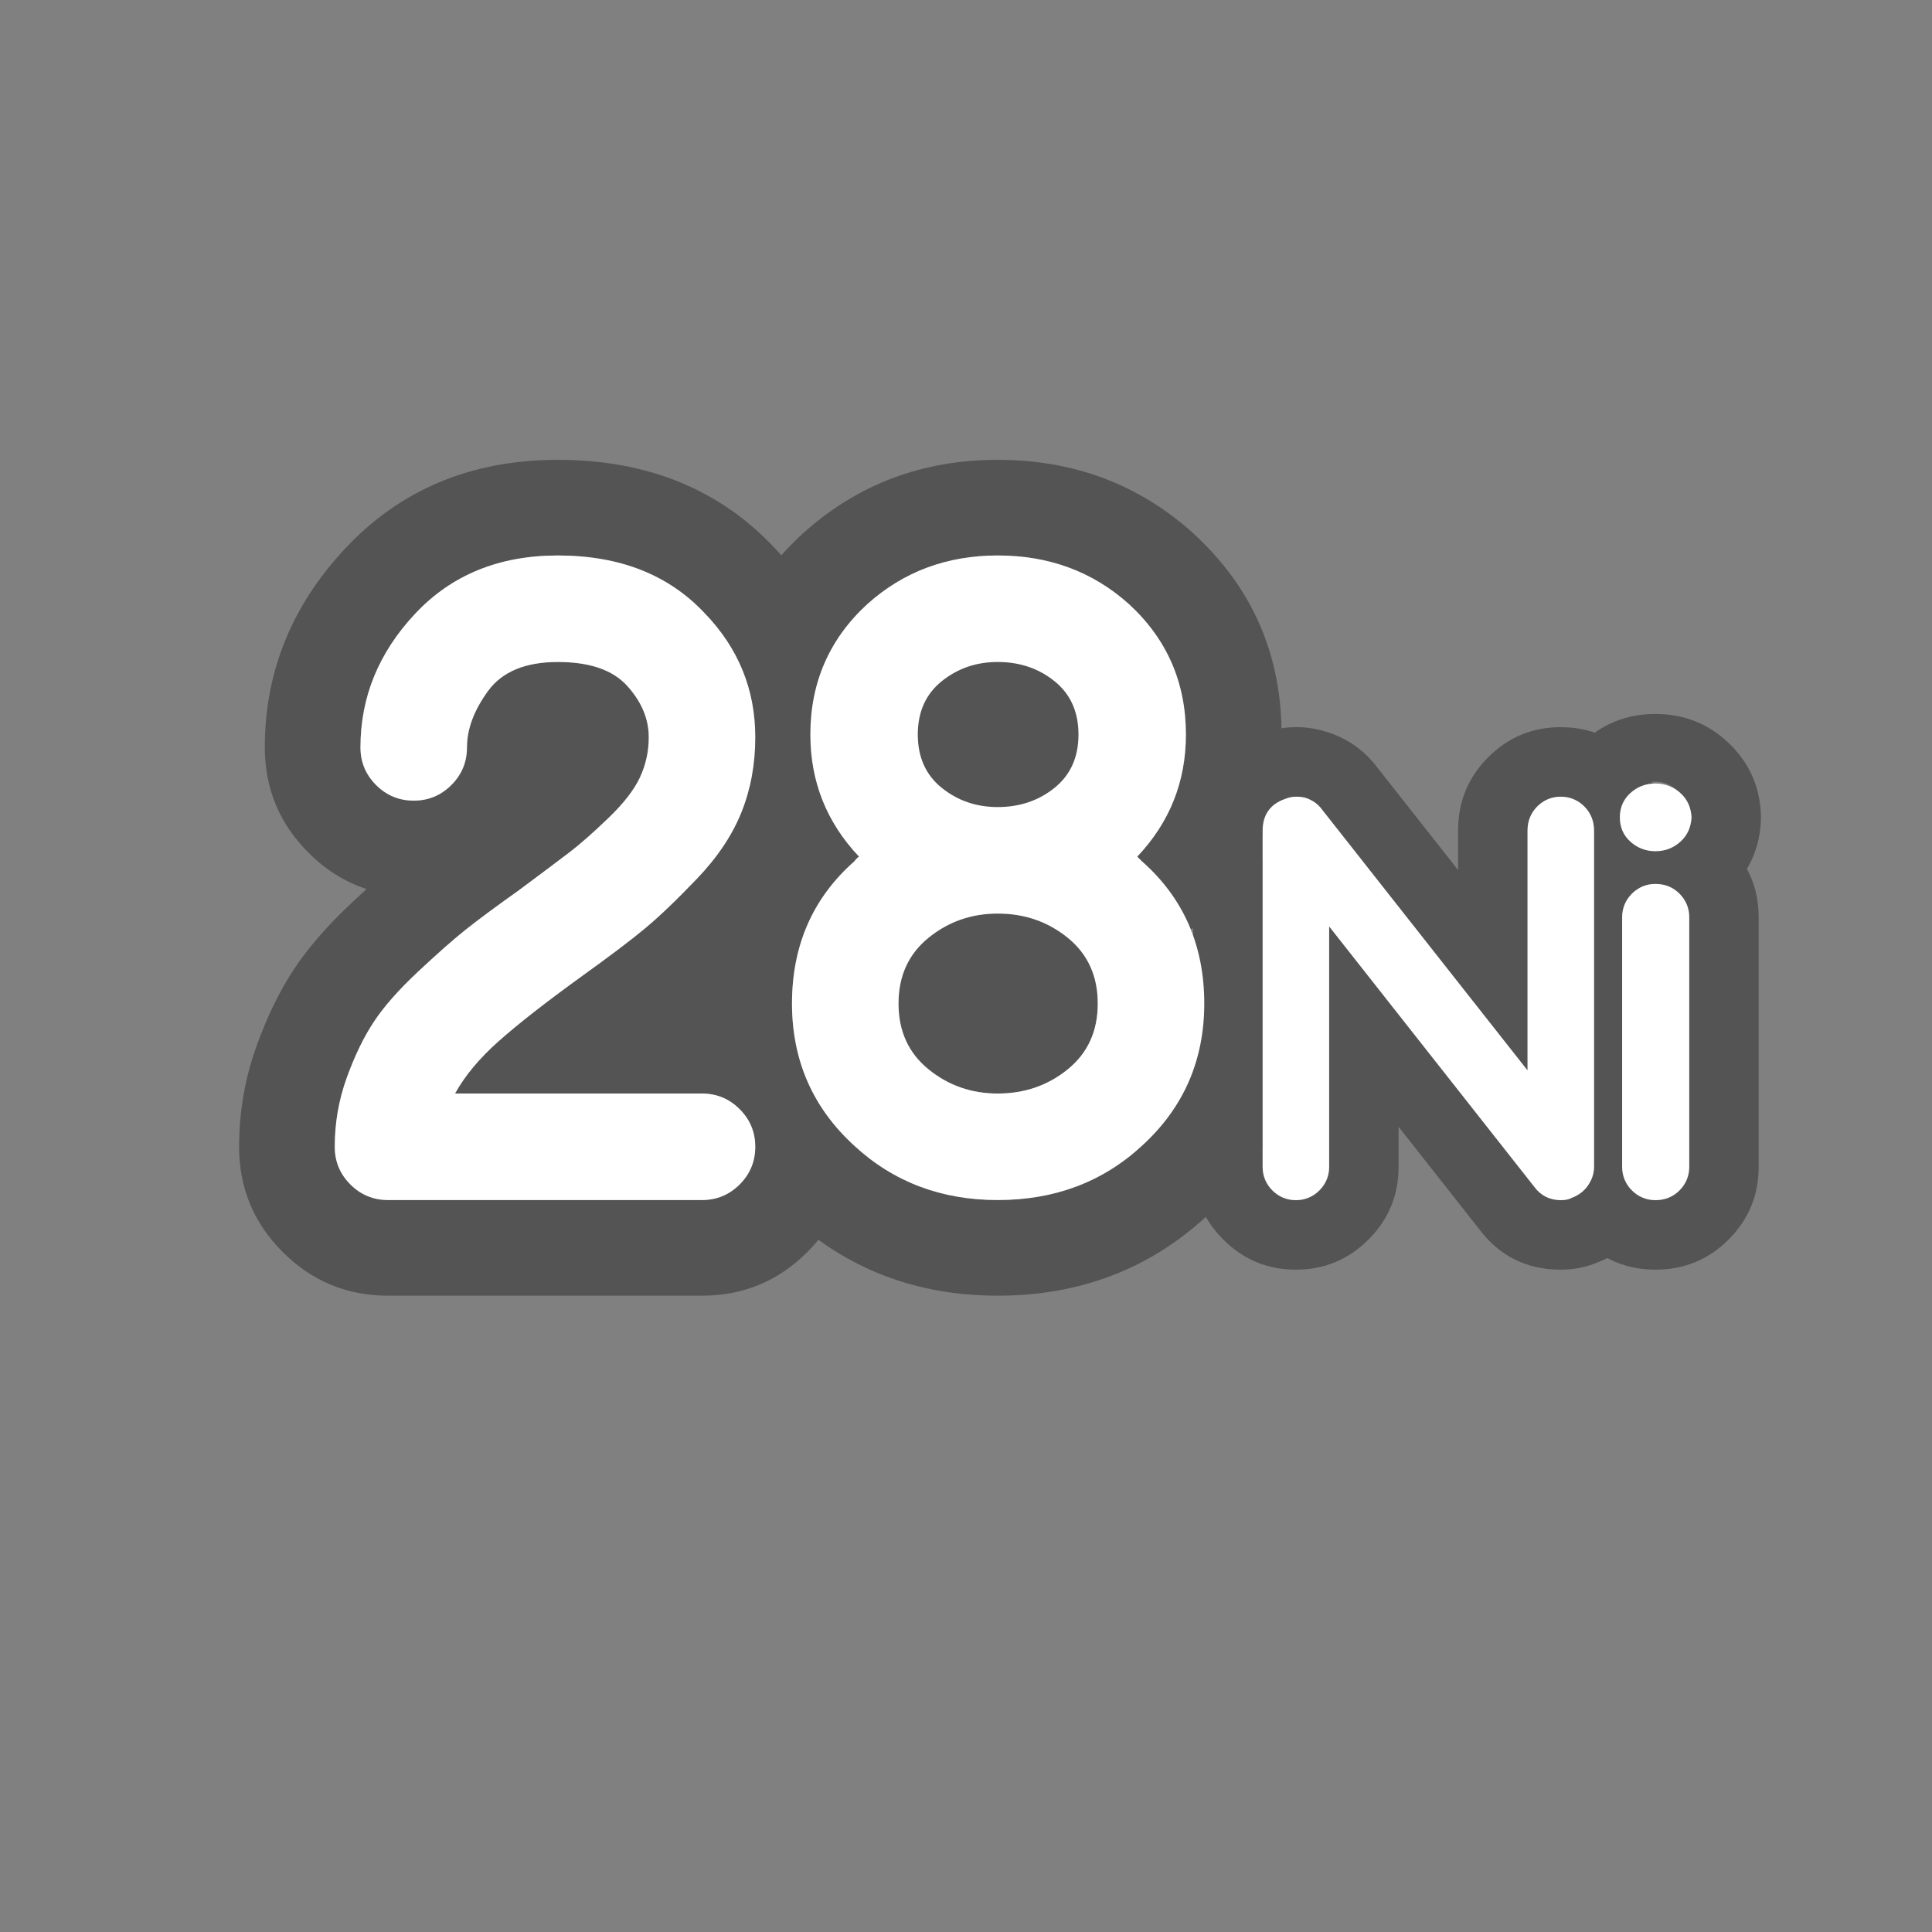 <?xml version="1.0" encoding="UTF-8" standalone="no"?>
<!DOCTYPE svg PUBLIC "-//W3C//DTD SVG 1.1//EN" "http://www.w3.org/Graphics/SVG/1.1/DTD/svg11.dtd">
<svg width="100%" height="100%" viewBox="0 0 101 101" version="1.1" xmlns="http://www.w3.org/2000/svg" xmlns:xlink="http://www.w3.org/1999/xlink" xml:space="preserve" xmlns:serif="http://www.serif.com/" style="fill-rule:evenodd;clip-rule:evenodd;stroke-linejoin:round;stroke-miterlimit:2;">
    <rect x="0" y="0" width="101" height="101" fill="#808080" stroke="none"/>
    <rect id="_28" serif:id="28" x="0.601" y="0.504" width="100" height="100" style="fill:none;"/>
    <circle cx="51.828" cy="39.592" r="8.036" style="fill:rgb(84,84,84);"/>
    <path id="number-big-stroke" serif:id="number big stroke" d="M44.479,59.722L44.484,59.951C44.484,62.099 43.725,63.933 42.204,65.455C40.683,66.976 38.848,67.735 36.7,67.735L20.284,67.735C18.137,67.735 16.302,66.976 14.781,65.455C14.781,65.455 14.781,65.455 14.781,65.455C13.26,63.933 12.5,62.099 12.5,59.951C12.5,58.114 12.809,56.348 13.422,54.653C13.989,53.082 14.647,51.759 15.367,50.669C16.073,49.6 17.08,48.419 18.427,47.158L19.164,46.476C18.04,46.111 17.027,45.477 16.125,44.575C16.125,44.575 16.125,44.575 16.125,44.575C14.604,43.053 13.844,41.219 13.844,39.071C13.844,35.169 15.22,31.69 18.052,28.668C20.895,25.634 24.577,24.039 29.164,24.039C33.938,24.039 37.672,25.648 40.467,28.617C41.925,30.135 42.985,31.805 43.647,33.627C42.791,35.024 42.364,36.615 42.364,38.399C42.364,40.225 42.83,41.866 43.762,43.322C43.655,43.657 43.537,43.987 43.407,44.312C42.708,46.057 41.608,47.763 40.048,49.392C38.935,50.556 37.967,51.482 37.152,52.18C38.786,52.262 40.231,52.804 41.486,53.807C41.757,56.11 42.755,58.082 44.479,59.722ZM36.7,62.735C37.468,62.735 38.124,62.463 38.668,61.919C39.212,61.375 39.484,60.719 39.484,59.951C39.484,59.183 39.212,58.527 38.668,57.983C38.124,57.439 37.468,57.167 36.7,57.167L23.788,57.167C24.3,56.239 25.06,55.327 26.068,54.431C27.076,53.535 28.508,52.415 30.364,51.071C31.836,50.015 32.948,49.175 33.7,48.551C34.452,47.927 35.364,47.055 36.436,45.935C37.508,44.815 38.284,43.655 38.764,42.455C39.244,41.255 39.484,39.951 39.484,38.543C39.484,36.047 38.604,33.887 36.844,32.063C34.956,30.047 32.396,29.039 29.164,29.039C26.092,29.039 23.604,30.055 21.7,32.087C19.796,34.119 18.844,36.447 18.844,39.071C18.844,39.839 19.116,40.495 19.66,41.039C20.204,41.583 20.86,41.855 21.628,41.855C22.396,41.855 23.052,41.583 23.596,41.039C24.14,40.495 24.412,39.839 24.412,39.071C24.412,38.111 24.78,37.127 25.516,36.119C26.252,35.111 27.468,34.607 29.164,34.607C30.828,34.607 32.036,35.023 32.788,35.855C33.54,36.687 33.916,37.583 33.916,38.543C33.916,39.279 33.764,39.975 33.46,40.631C33.156,41.287 32.604,41.999 31.804,42.767C31.004,43.535 30.332,44.127 29.788,44.543C29.244,44.959 28.348,45.631 27.1,46.559C25.884,47.423 24.956,48.111 24.316,48.623C23.676,49.135 22.852,49.863 21.844,50.807C20.836,51.751 20.068,52.623 19.54,53.423C19.012,54.223 18.54,55.199 18.124,56.351C17.708,57.503 17.5,58.703 17.5,59.951C17.5,60.719 17.772,61.375 18.316,61.919C18.86,62.463 19.516,62.735 20.284,62.735L36.7,62.735Z" style="fill:rgb(84,84,84);"/>
    <path d="M38.111,33.672C39.027,35.121 39.484,36.745 39.484,38.543C39.484,39.951 39.244,41.255 38.764,42.455C38.624,42.806 38.459,43.153 38.265,43.495C38.38,43.801 38.508,44.102 38.646,44.398C37.161,46.702 36.404,49.389 36.404,52.463C36.404,54.148 36.638,55.725 37.106,57.197C37.702,57.274 38.223,57.538 38.668,57.983C39.212,58.527 39.484,59.183 39.484,59.951C39.484,60.426 39.38,60.858 39.172,61.247C39.781,62.076 40.49,62.86 41.299,63.598C44.274,66.332 47.884,67.735 52.156,67.735C56.477,67.735 60.108,66.32 63.081,63.579C66.319,60.628 67.956,56.918 67.956,52.463C67.956,49.391 67.201,46.707 65.713,44.401C66.569,42.57 66.996,40.569 66.996,38.399C66.996,34.209 65.461,30.712 62.404,27.902C62.39,27.889 62.376,27.876 62.362,27.863C59.551,25.338 56.158,24.039 52.156,24.039C48.194,24.039 44.816,25.333 41.999,27.863C41.985,27.876 41.97,27.889 41.956,27.902C40.131,29.58 38.848,31.503 38.111,33.672ZM62.245,48.581C61.707,47.234 60.855,46.049 59.692,45.023L59.452,44.783C61.148,42.991 61.996,40.863 61.996,38.399C61.996,35.679 61.004,33.407 59.02,31.583C57.132,29.887 54.844,29.039 52.156,29.039C49.5,29.039 47.228,29.887 45.34,31.583C43.356,33.407 42.364,35.679 42.364,38.399C42.364,40.863 43.212,42.991 44.908,44.783C44.812,44.847 44.732,44.927 44.668,45.023C42.492,46.943 41.404,49.423 41.404,52.463C41.404,55.439 42.492,57.919 44.668,59.903C46.716,61.791 49.212,62.735 52.156,62.735C55.132,62.735 57.644,61.791 59.692,59.903C61.868,57.919 62.956,55.439 62.956,52.463C62.956,51.285 62.793,50.191 62.464,49.181C63.315,48.617 63.991,47.791 64.369,46.791C64.397,46.717 64.424,46.642 64.447,46.567C64.042,47.137 63.587,47.688 63.084,48.22L62.245,48.581ZM52.156,57.167C53.564,57.167 54.788,56.743 55.828,55.895C56.868,55.047 57.388,53.903 57.388,52.463C57.388,51.023 56.868,49.879 55.828,49.031C54.788,48.183 53.564,47.759 52.156,47.759C50.78,47.759 49.572,48.183 48.532,49.031C47.492,49.879 46.972,51.023 46.972,52.463C46.972,53.903 47.492,55.047 48.532,55.895C49.572,56.743 50.78,57.167 52.156,57.167ZM49.228,35.615C48.396,36.287 47.98,37.215 47.98,38.399C47.98,39.583 48.396,40.511 49.228,41.183C50.06,41.855 51.036,42.191 52.156,42.191C53.308,42.191 54.3,41.855 55.132,41.183C55.964,40.511 56.38,39.583 56.38,38.399C56.38,37.215 55.964,36.287 55.132,35.615C54.3,34.943 53.308,34.607 52.156,34.607C51.036,34.607 50.06,34.943 49.228,35.615ZM52.37,39.505C52.306,39.556 52.242,39.607 52.156,39.607C52.085,39.607 52.042,39.546 51.991,39.505C51.646,39.227 51.38,38.889 51.38,38.399C51.38,37.909 51.646,37.572 51.991,37.293C52.042,37.252 52.085,37.191 52.156,37.191C52.242,37.191 52.306,37.242 52.37,37.293C52.714,37.572 52.98,37.909 52.98,38.399C52.98,38.889 52.714,39.227 52.37,39.505L52.37,39.505Z" style="fill:rgb(84,84,84);"/>
    <g id="letter" transform="matrix(0.42,0,0,0.764,-318.467,2.039)">
        <g transform="matrix(2.379,0,0,1.309,-1259.96,-9.642)">
            <path d="M935.092,68.057C934.922,68.547 934.674,69.015 934.347,69.462C933.714,70.325 932.912,70.936 931.975,71.299C931.407,71.546 930.755,71.697 930.007,71.697C928.218,71.697 926.8,70.986 925.746,69.588C925.746,69.588 921.52,64.229 921.52,64.229L921.52,66.323C921.52,67.805 920.996,69.072 919.946,70.122C918.896,71.172 917.629,71.697 916.147,71.697C914.664,71.697 913.397,71.172 912.347,70.122C912.347,70.122 912.347,70.122 912.347,70.122C911.297,69.072 910.773,67.805 910.773,66.323C910.773,66.323 910.773,48.743 910.773,48.743C910.773,46.242 911.943,44.552 914.299,43.691C915.439,43.257 916.579,43.225 917.719,43.573C918.829,43.912 919.726,44.542 920.408,45.449C920.408,45.449 924.633,50.806 924.633,50.806L924.633,48.743C924.633,47.22 925.172,45.949 926.207,44.913C927.257,43.863 928.524,43.339 930.007,43.339C931.489,43.339 932.756,43.863 933.806,44.914C934.225,45.333 934.563,45.79 934.815,46.289C934.356,46.316 933.964,46.484 933.637,46.793C933.277,47.133 933.097,47.553 933.097,48.053C933.097,48.553 933.277,48.973 933.637,49.313C933.997,49.653 934.437,49.823 934.957,49.823C935.104,49.823 935.246,49.809 935.38,49.78L935.38,51.58C935.246,51.548 935.105,51.533 934.957,51.533C934.477,51.533 934.067,51.703 933.727,52.043C933.387,52.383 933.217,52.793 933.217,53.273L933.217,66.323C933.217,66.803 933.387,67.213 933.727,67.553C934.067,67.893 934.477,68.063 934.957,68.063L935.092,68.057ZM930.007,68.063C930.227,68.063 930.417,68.023 930.577,67.943C930.917,67.823 931.197,67.613 931.417,67.313C931.637,67.013 931.747,66.683 931.747,66.323L931.747,48.743C931.747,48.243 931.577,47.823 931.237,47.483C930.897,47.143 930.487,46.973 930.007,46.973C929.527,46.973 929.117,47.143 928.777,47.483C928.437,47.823 928.267,48.243 928.267,48.743L928.267,61.283L917.527,47.663C917.307,47.363 917.017,47.158 916.657,47.048C916.297,46.938 915.937,46.953 915.577,47.093C914.797,47.373 914.407,47.923 914.407,48.743L914.407,66.323C914.407,66.803 914.577,67.213 914.917,67.553C915.257,67.893 915.667,68.063 916.147,68.063C916.627,68.063 917.037,67.893 917.377,67.553C917.717,67.213 917.887,66.803 917.887,66.323L917.887,53.753L928.627,67.373C928.967,67.833 929.427,68.063 930.007,68.063Z" style="fill:rgb(84,84,84);"/>
            <path d="M929.553,47.031C929.696,46.992 929.847,46.973 930.007,46.973C930.487,46.973 930.897,47.143 931.237,47.483C931.577,47.823 931.747,48.243 931.747,48.743L931.747,66.323C931.747,66.683 931.637,67.013 931.417,67.313C931.197,67.613 930.917,67.823 930.577,67.943C930.417,68.023 930.227,68.063 930.007,68.063C929.955,68.063 929.905,68.061 929.855,68.057C930.109,68.82 930.543,69.508 931.157,70.122C931.157,70.122 931.157,70.122 931.157,70.122C932.207,71.172 933.474,71.697 934.957,71.697C936.48,71.697 937.75,71.158 938.786,70.122C939.836,69.072 940.36,67.805 940.36,66.323L940.36,53.273C940.36,52.347 940.156,51.505 939.746,50.748C940.195,49.994 940.44,49.145 940.477,48.198C940.481,48.101 940.481,48.004 940.477,47.908C940.418,46.416 939.846,45.165 938.772,44.151C937.729,43.166 936.463,42.649 934.957,42.649C933.45,42.649 932.185,43.166 931.142,44.151C930.281,44.964 929.749,45.923 929.553,47.031ZM934.957,51.533C935.457,51.533 935.877,51.703 936.217,52.043C936.557,52.383 936.727,52.793 936.727,53.273L936.727,66.323C936.727,66.803 936.557,67.213 936.217,67.553C935.877,67.893 935.457,68.063 934.957,68.063C934.477,68.063 934.067,67.893 933.727,67.553C933.387,67.213 933.217,66.803 933.217,66.323L933.217,53.273C933.217,52.793 933.387,52.383 933.727,52.043C934.067,51.703 934.477,51.533 934.957,51.533ZM936.118,46.659C935.798,46.361 935.417,46.189 934.957,46.189C934.496,46.189 934.115,46.361 933.795,46.659C933.74,46.7 933.688,46.745 933.637,46.793C933.277,47.133 933.097,47.553 933.097,48.053C933.097,48.553 933.277,48.973 933.637,49.313C933.997,49.653 934.437,49.823 934.957,49.823C935.477,49.823 935.917,49.653 936.277,49.313C936.637,48.973 936.827,48.553 936.847,48.053C936.827,47.553 936.637,47.133 936.277,46.793C936.226,46.745 936.173,46.7 936.118,46.659Z" style="fill:rgb(84,84,84);"/>
        </g>
        <g transform="matrix(2.379,0,0,1.309,-1259.96,-9.642)">
            <g transform="matrix(30,0,0,30,913.807,68.063)">
                <path d="M0.54,-0C0.547,-0 0.554,-0.001 0.559,-0.004C0.57,-0.008 0.58,-0.015 0.587,-0.025C0.594,-0.035 0.598,-0.046 0.598,-0.058L0.598,-0.644C0.598,-0.661 0.592,-0.675 0.581,-0.686C0.57,-0.697 0.556,-0.703 0.54,-0.703C0.524,-0.703 0.51,-0.697 0.499,-0.686C0.488,-0.675 0.482,-0.661 0.482,-0.644L0.482,-0.226L0.124,-0.68C0.117,-0.69 0.107,-0.697 0.095,-0.701C0.083,-0.704 0.071,-0.704 0.059,-0.699C0.033,-0.69 0.02,-0.671 0.02,-0.644L0.02,-0.058C0.02,-0.042 0.026,-0.028 0.037,-0.017C0.048,-0.006 0.062,-0 0.078,-0C0.094,-0 0.108,-0.006 0.119,-0.017C0.13,-0.028 0.136,-0.042 0.136,-0.058L0.136,-0.477L0.494,-0.023C0.505,-0.008 0.521,-0 0.54,-0Z" style="fill:white;fill-rule:nonzero;"/>
            </g>
            <g transform="matrix(30,0,0,30,932.347,68.063)">
                <path d="M0.131,-0.625C0.119,-0.614 0.104,-0.608 0.087,-0.608C0.07,-0.608 0.055,-0.614 0.043,-0.625C0.031,-0.636 0.025,-0.65 0.025,-0.667C0.025,-0.684 0.031,-0.698 0.043,-0.709C0.055,-0.72 0.07,-0.726 0.087,-0.726C0.104,-0.726 0.119,-0.72 0.131,-0.709C0.143,-0.698 0.149,-0.684 0.15,-0.667C0.149,-0.65 0.143,-0.636 0.131,-0.625ZM0.087,-0.551C0.104,-0.551 0.118,-0.545 0.129,-0.534C0.14,-0.523 0.146,-0.509 0.146,-0.493L0.146,-0.058C0.146,-0.042 0.14,-0.028 0.129,-0.017C0.118,-0.006 0.104,-0 0.087,-0C0.071,-0 0.057,-0.006 0.046,-0.017C0.035,-0.028 0.029,-0.042 0.029,-0.058L0.029,-0.493C0.029,-0.509 0.035,-0.523 0.046,-0.534C0.057,-0.545 0.071,-0.551 0.087,-0.551Z" style="fill:white;fill-rule:nonzero;"/>
            </g>
        </g>
    </g>
    <path id="number-face" serif:id="number face" d="M36.7,62.735C37.468,62.735 38.124,62.463 38.668,61.919C39.212,61.375 39.484,60.719 39.484,59.951C39.484,59.183 39.212,58.527 38.668,57.983C38.124,57.439 37.468,57.167 36.7,57.167L23.788,57.167C24.3,56.239 25.06,55.327 26.068,54.431C27.076,53.535 28.508,52.415 30.364,51.071C31.836,50.015 32.948,49.175 33.7,48.551C34.452,47.927 35.364,47.055 36.436,45.935C37.508,44.815 38.284,43.655 38.764,42.455C39.244,41.255 39.484,39.951 39.484,38.543C39.484,36.047 38.604,33.887 36.844,32.063C34.956,30.047 32.396,29.039 29.164,29.039C26.092,29.039 23.604,30.055 21.7,32.087C19.796,34.119 18.844,36.447 18.844,39.071C18.844,39.839 19.116,40.495 19.66,41.039C20.204,41.583 20.86,41.855 21.628,41.855C22.396,41.855 23.052,41.583 23.596,41.039C24.14,40.495 24.412,39.839 24.412,39.071C24.412,38.111 24.78,37.127 25.516,36.119C26.252,35.111 27.468,34.607 29.164,34.607C30.828,34.607 32.036,35.023 32.788,35.855C33.54,36.687 33.916,37.583 33.916,38.543C33.916,39.279 33.764,39.975 33.46,40.631C33.156,41.287 32.604,41.999 31.804,42.767C31.004,43.535 30.332,44.127 29.788,44.543C29.244,44.959 28.348,45.631 27.1,46.559C25.884,47.423 24.956,48.111 24.316,48.623C23.676,49.135 22.852,49.863 21.844,50.807C20.836,51.751 20.068,52.623 19.54,53.423C19.012,54.223 18.54,55.199 18.124,56.351C17.708,57.503 17.5,58.703 17.5,59.951C17.5,60.719 17.772,61.375 18.316,61.919C18.86,62.463 19.516,62.735 20.284,62.735L36.7,62.735Z" style="fill:white;fill-rule:nonzero;"/>
    <path d="M59.692,45.023C61.868,46.943 62.956,49.423 62.956,52.463C62.956,55.439 61.868,57.919 59.692,59.903C57.644,61.791 55.132,62.735 52.156,62.735C49.212,62.735 46.716,61.791 44.668,59.903C42.492,57.919 41.404,55.439 41.404,52.463C41.404,49.423 42.492,46.943 44.668,45.023C44.732,44.927 44.812,44.847 44.908,44.783C43.212,42.991 42.364,40.863 42.364,38.399C42.364,35.679 43.356,33.407 45.34,31.583C47.228,29.887 49.5,29.039 52.156,29.039C54.844,29.039 57.132,29.887 59.02,31.583C61.004,33.407 61.996,35.679 61.996,38.399C61.996,40.863 61.148,42.991 59.452,44.783L59.692,45.023ZM49.228,35.615C48.396,36.287 47.98,37.215 47.98,38.399C47.98,39.583 48.396,40.511 49.228,41.183C50.06,41.855 51.036,42.191 52.156,42.191C53.308,42.191 54.3,41.855 55.132,41.183C55.964,40.511 56.38,39.583 56.38,38.399C56.38,37.215 55.964,36.287 55.132,35.615C54.3,34.943 53.308,34.607 52.156,34.607C51.036,34.607 50.06,34.943 49.228,35.615ZM52.156,57.167C53.564,57.167 54.788,56.743 55.828,55.895C56.868,55.047 57.388,53.903 57.388,52.463C57.388,51.023 56.868,49.879 55.828,49.031C54.788,48.183 53.564,47.759 52.156,47.759C50.78,47.759 49.572,48.183 48.532,49.031C47.492,49.879 46.972,51.023 46.972,52.463C46.972,53.903 47.492,55.047 48.532,55.895C49.572,56.743 50.78,57.167 52.156,57.167Z" style="fill:white;fill-rule:nonzero;"/>
</svg>
